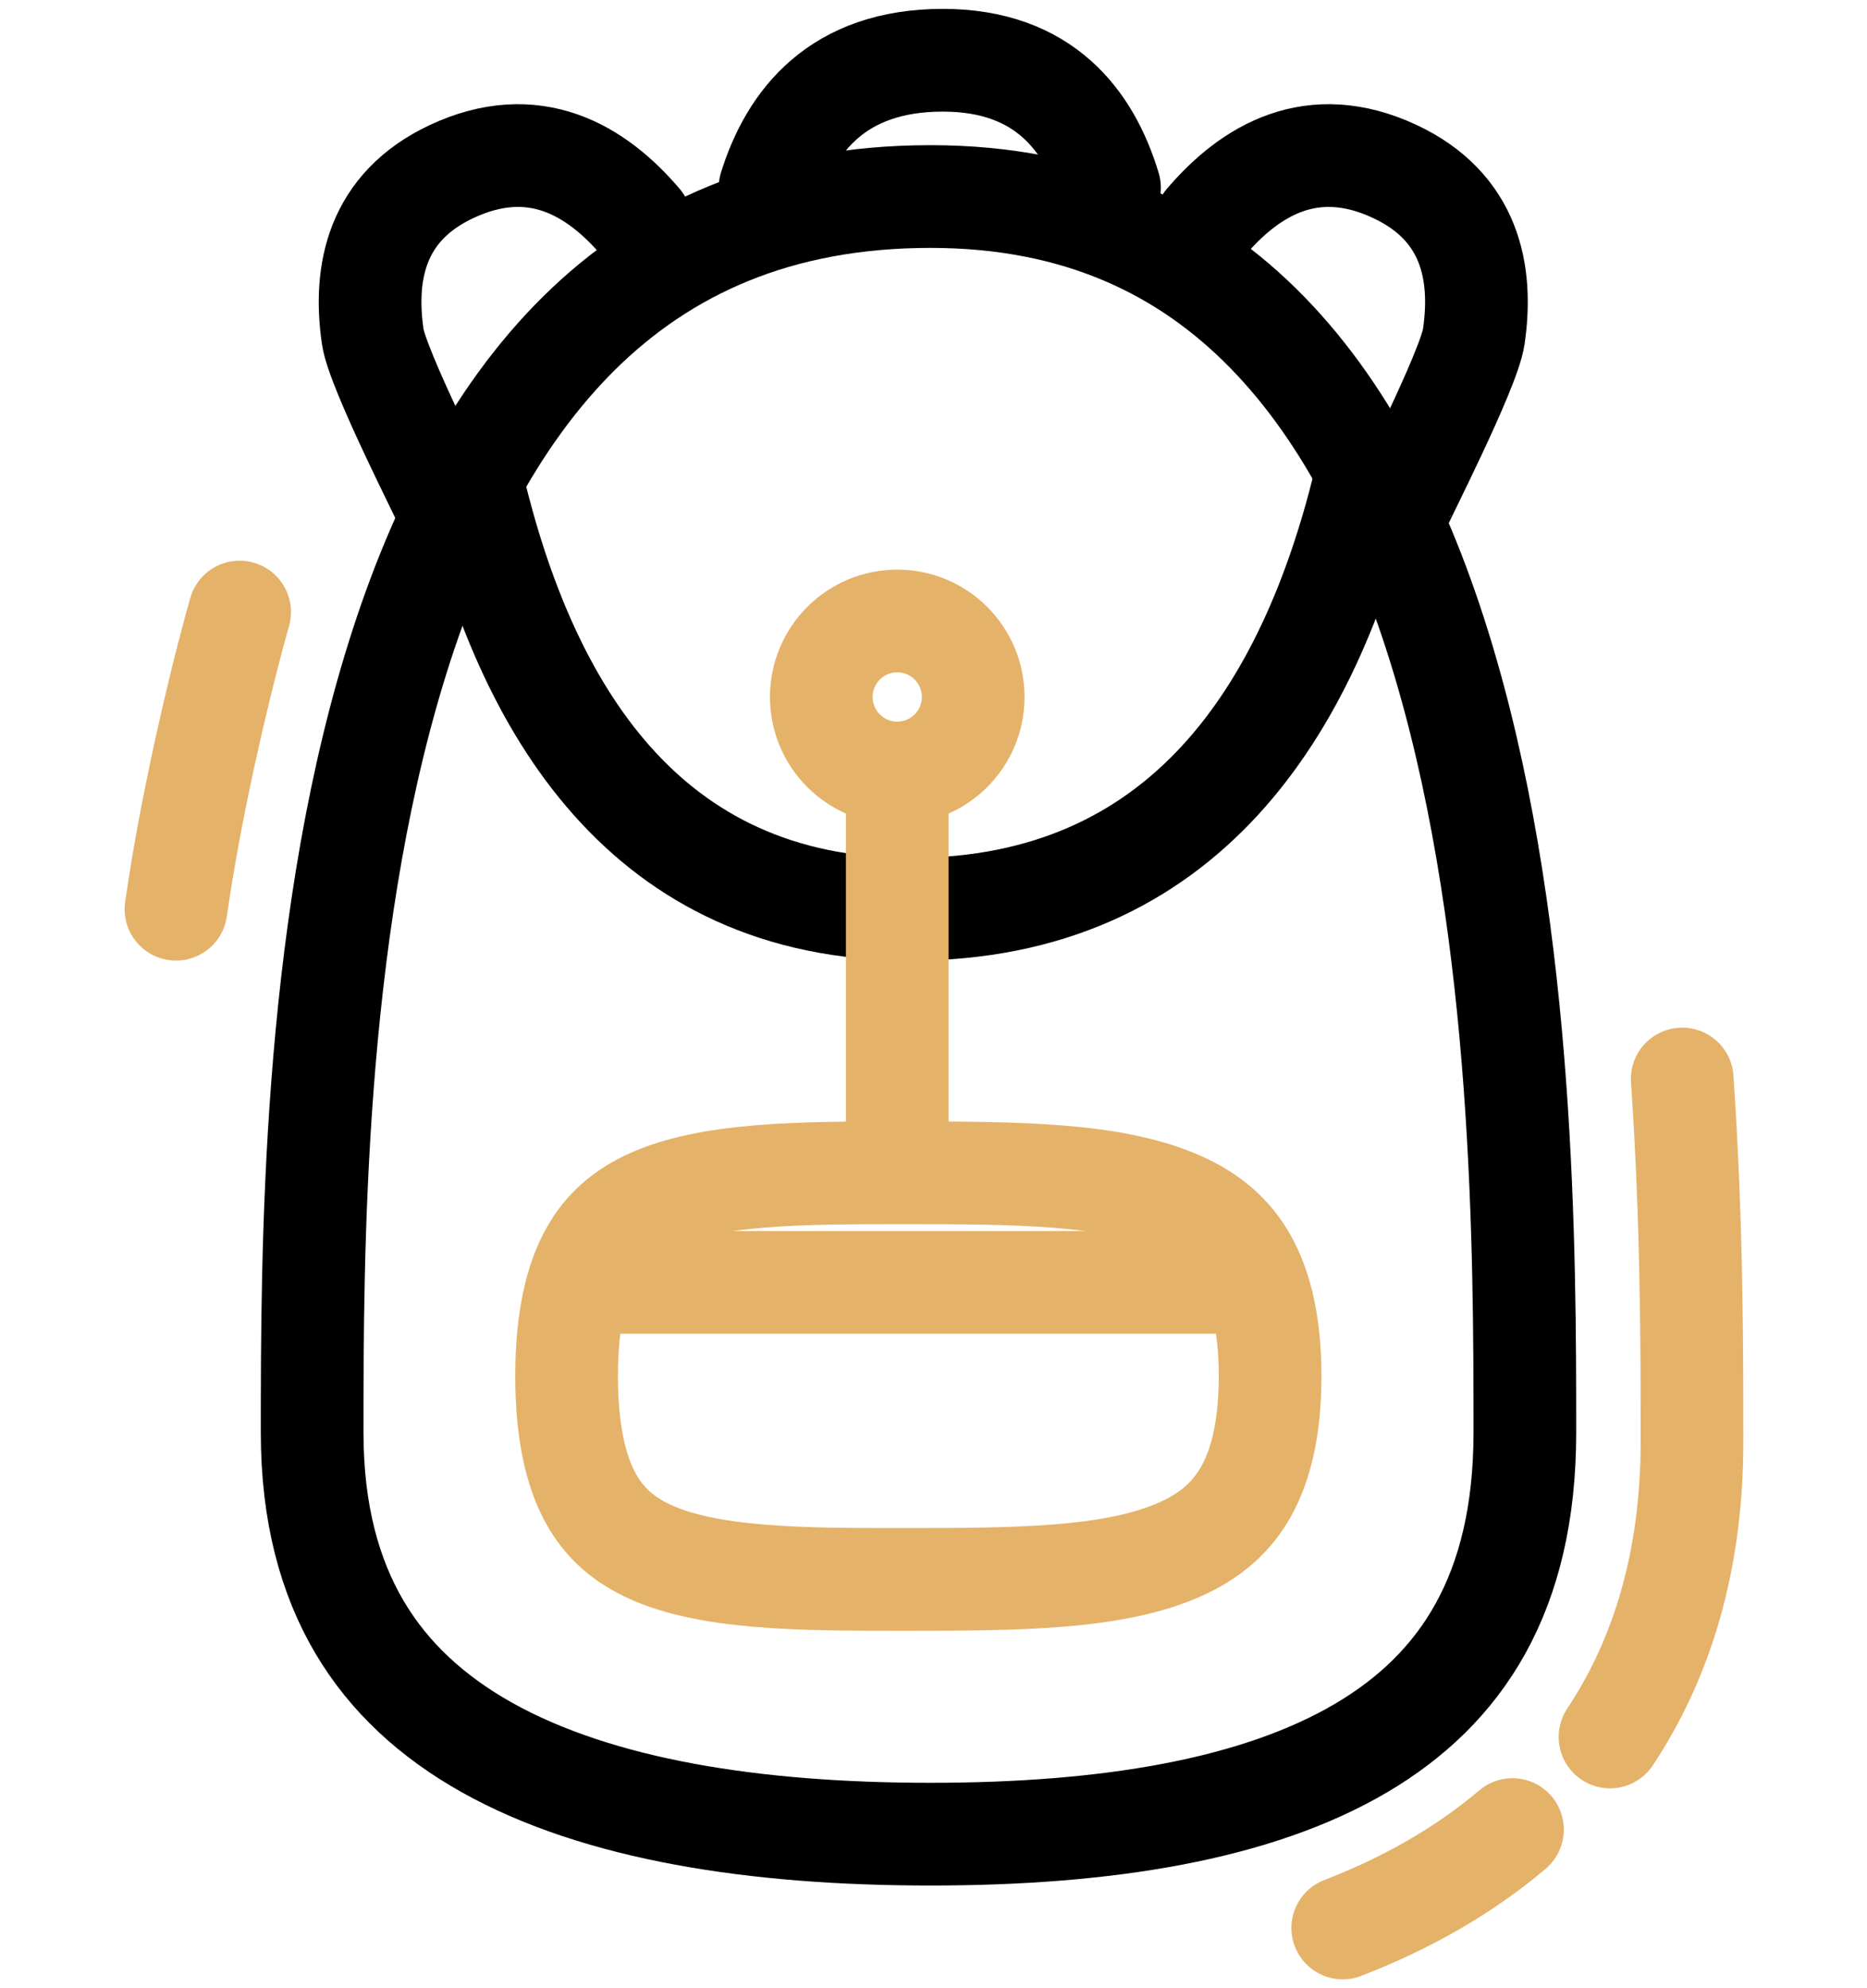 <svg width="31" height="33" viewBox="0 0 31 33" fill="none" xmlns="http://www.w3.org/2000/svg">
<path d="M5.183 23.777C5.183 25.124 5.479 26.177 5.97 27.008C6.461 27.839 7.176 28.495 8.086 29.005C9.935 30.04 12.538 30.443 15.45 30.443C18.364 30.443 20.858 30.039 22.599 29.014C24.263 28.035 25.319 26.445 25.319 23.777C25.319 20.81 25.314 15.588 24.013 11.119C23.364 8.889 22.412 6.918 21.039 5.514C19.69 4.134 17.898 3.262 15.45 3.262C12.892 3.262 11.023 4.142 9.62 5.525C8.196 6.93 7.209 8.9 6.537 11.127C5.189 15.592 5.183 20.81 5.183 23.777Z" stroke="black" stroke-width="1.705"/>
<path d="M27.932 17.909C28.094 20.264 28.094 22.399 28.094 23.932C28.094 25.898 27.601 27.523 26.733 28.83M22.295 32C23.356 31.591 24.308 31.049 25.113 30.367" stroke="#E5B269" stroke-width="1.705" stroke-linecap="round"/>
<path d="M18.422 3.114C18.087 2.005 17.336 1 15.655 1C13.912 1 13.133 2.005 12.786 3.114" stroke="black" stroke-width="1.705" stroke-linecap="round"/>
<path d="M7.852 8.046C8.731 11.743 10.702 15.092 15.115 15.092C19.691 15.092 21.735 11.743 22.647 8.046" stroke="black" stroke-width="1.705" stroke-linecap="round"/>
<path d="M23.24 8.417C23.25 8.361 24.391 6.139 24.471 5.587C24.626 4.522 24.412 3.432 23.159 2.846C21.792 2.207 20.761 2.822 20.023 3.688" stroke="black" stroke-width="1.705" stroke-linecap="round"/>
<path d="M7.42 8.417C7.41 8.361 6.269 6.139 6.189 5.587C6.034 4.522 6.248 3.432 7.501 2.846C8.868 2.207 9.9 2.822 10.637 3.688" stroke="black" stroke-width="1.705" stroke-linecap="round"/>
<path d="M9.408 22.841C9.408 23.806 9.574 24.443 9.811 24.872C10.039 25.285 10.364 25.563 10.806 25.762C11.267 25.969 11.857 26.09 12.591 26.152C13.325 26.215 14.14 26.215 15.045 26.215C16.898 26.215 18.426 26.201 19.511 25.752C20.017 25.542 20.387 25.251 20.642 24.837C20.903 24.414 21.089 23.789 21.089 22.841C21.089 21.892 20.903 21.267 20.642 20.844C20.387 20.43 20.017 20.139 19.511 19.929C18.426 19.48 16.898 19.466 15.045 19.466C14.14 19.466 13.325 19.466 12.591 19.529C11.857 19.591 11.267 19.712 10.806 19.919C10.364 20.118 10.039 20.396 9.811 20.809C9.574 21.238 9.408 21.875 9.408 22.841Z" stroke="#E5B269" stroke-width="1.705"/>
<line y1="-0.852" x2="11.273" y2="-0.852" transform="matrix(-1 0 0 1 20.531 22.137)" stroke="#E5B269" stroke-width="1.705"/>
<path d="M14.898 12.977V18.613" stroke="#E5B269" stroke-width="1.705" stroke-linecap="round" stroke-linejoin="round"/>
<path d="M13.637 11.569C13.637 12.265 14.202 12.83 14.898 12.83C15.595 12.83 16.159 12.265 16.159 11.569C16.159 10.872 15.595 10.307 14.898 10.307C14.202 10.307 13.637 10.872 13.637 11.569Z" stroke="#E5B269" stroke-width="1.705"/>
<path d="M3.979 10.159C3.744 10.981 3.204 13.118 2.922 15.091" stroke="#E5B269" stroke-width="1.705" stroke-linecap="round" stroke-linejoin="round"/>
</svg>
